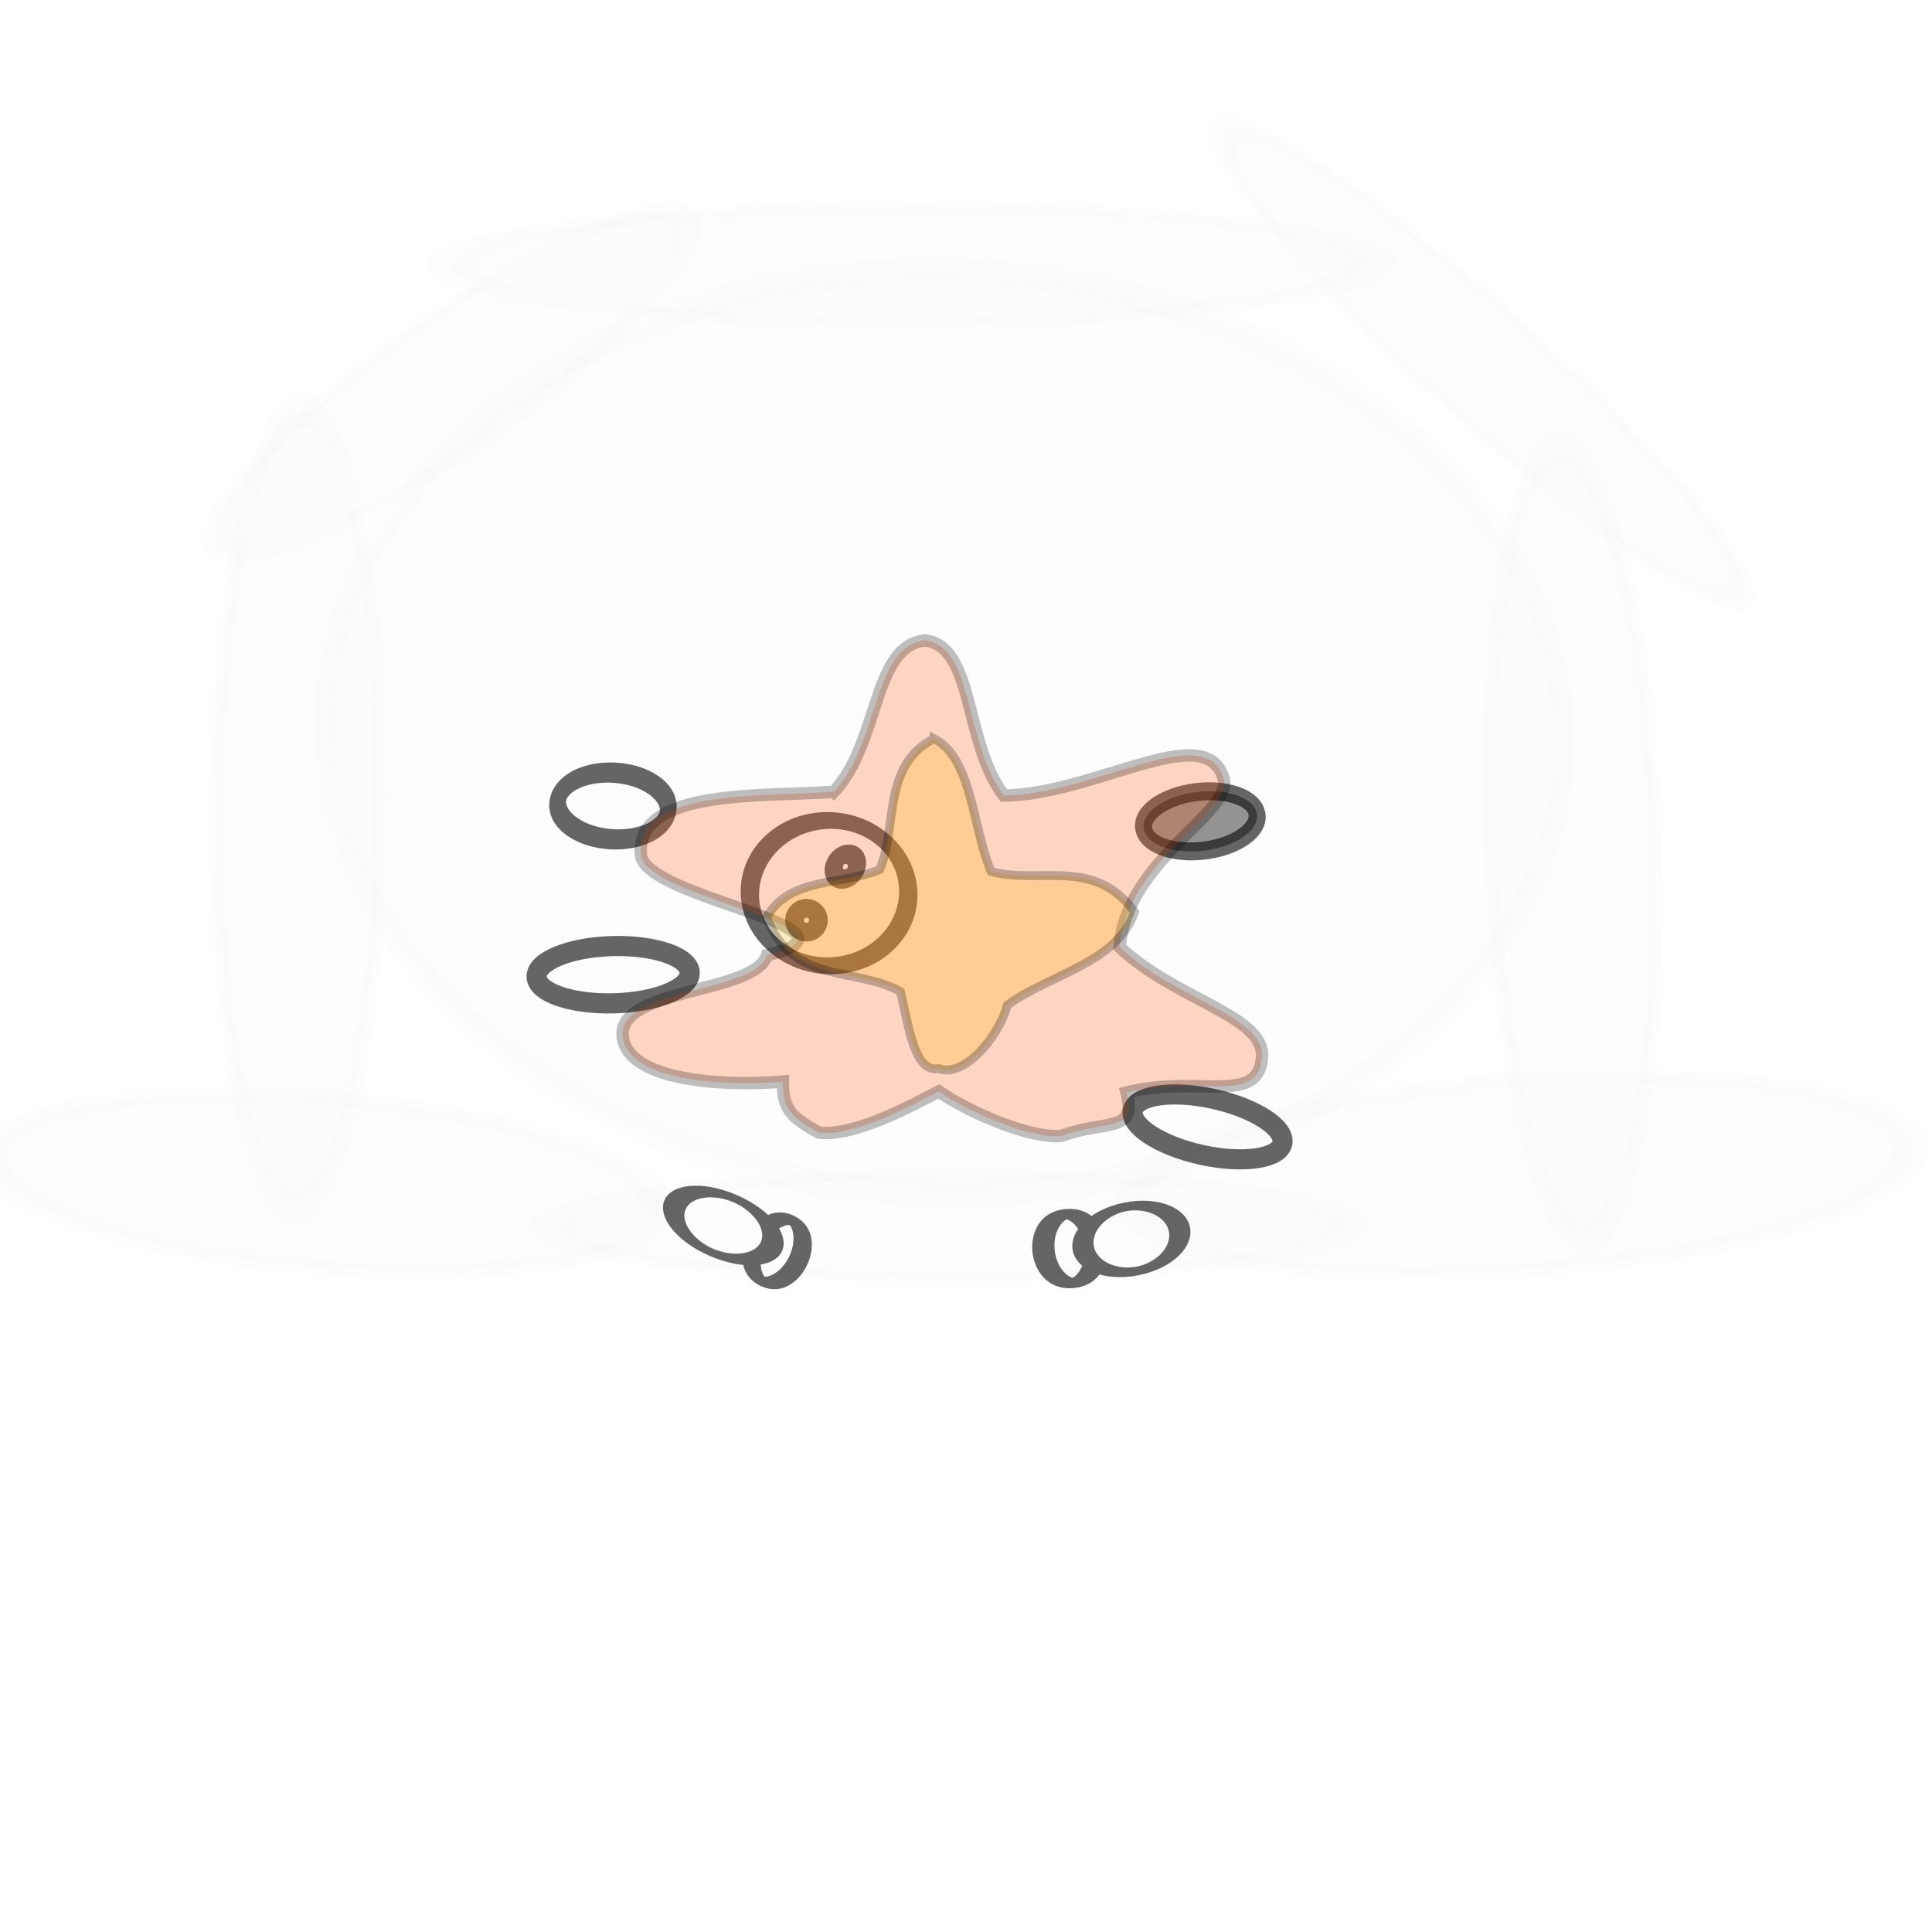 <svg xmlns="http://www.w3.org/2000/svg" xmlns:svg="http://www.w3.org/2000/svg" id="svg2" width="96" height="96" version="1.1"><defs id="defs4"><filter id="filter4443"><feGaussianBlur id="feGaussianBlur4445" stdDeviation=".267"/></filter><filter id="filter4459"><feGaussianBlur id="feGaussianBlur4461" stdDeviation=".242"/></filter><filter id="filter4463"><feGaussianBlur id="feGaussianBlur4465" stdDeviation=".29"/></filter><filter id="filter4494" width="1.321" height="1.026" x="-.161" y="-.013"><feGaussianBlur id="feGaussianBlur4496" stdDeviation=".222"/></filter><filter id="filter4498"><feGaussianBlur id="feGaussianBlur4500" stdDeviation=".212"/></filter><filter id="filter4502" width="1.334" height="1.025" x="-.167" y="-.013"><feGaussianBlur id="feGaussianBlur4504" stdDeviation=".223"/></filter><filter id="filter4506"><feGaussianBlur id="feGaussianBlur4508" stdDeviation=".267"/></filter><filter id="filter4510"><feGaussianBlur id="feGaussianBlur4512" stdDeviation=".251"/></filter><filter id="filter4514"><feGaussianBlur id="feGaussianBlur4516" stdDeviation=".082"/></filter></defs><g id="layer1" transform="translate(0,-956.362)"><g id="g4308" transform="matrix(0.174,0.985,-0.985,0.174,1047.941,791.074)" style="opacity:.6"><path id="path3766-3" d="m 20.907,29.476 c 0,0.648 -1.512,1.173 -3.378,1.173 -1.865,0 -3.378,-0.525 -3.378,-1.173 0,-0.648 1.512,-1.173 3.378,-1.173 1.865,0 3.378,0.525 3.378,1.173 z" style="fill:#fff;fill-opacity:1;stroke:#000;stroke-opacity:1" transform="matrix(0.508,0.038,-0.096,1.103,44.724,985.739)"/><path id="path3796-0" d="m 17.493,27.947 c 0,1.257 -1.656,2.276 -3.698,2.276 -2.042,0 -3.698,-1.019 -3.698,-2.276 0,-1.257 1.656,-2.276 3.698,-2.276 2.042,0 3.698,1.019 3.698,2.276 z" transform="matrix(0.438,-0.01,0.024,1.069,44.149,986.073)" style="fill:#fff;fill-opacity:1;stroke:#000;stroke-opacity:1"/></g><path style="opacity:.6;fill:#fff;fill-opacity:1;stroke:#000;stroke-opacity:1" id="path3792-5" d="m 21.191,22.151 c 0,2.101 -0.637,3.804 -1.422,3.804 -0.785,0 -1.422,-1.703 -1.422,-3.804 0,-2.101 0.637,-3.804 1.422,-3.804 0.785,0 1.422,1.703 1.422,3.804 z" transform="matrix(0.216,-0.976,0.976,0.216,34.113,1026.867)"/><path style="opacity:.6;fill:#fff;fill-opacity:1;stroke:#000;stroke-opacity:1" id="path3792" d="m 21.191,22.151 c 0,2.101 -0.637,3.804 -1.422,3.804 -0.785,0 -1.422,-1.703 -1.422,-3.804 0,-2.101 0.637,-3.804 1.422,-3.804 0.785,0 1.422,1.703 1.422,3.804 z" transform="matrix(0.027,1,-1,0.027,52.085,984.427)"/><path style="opacity:.6;fill:#fff;fill-opacity:1;stroke:#000;stroke-opacity:1" id="path3772" d="m 13.582,7.609 c 0,0.903 -1.512,1.636 -3.378,1.636 -1.865,0 -3.378,-0.732 -3.378,-1.636 0,-0.903 1.512,-1.636 3.378,-1.636 1.865,0 3.378,0.732 3.378,1.636 z" transform="matrix(0.807,0.097,-0.212,0.996,23.836,987.842)"/><path style="opacity:.6;fill:#4d4d4b;fill-opacity:1;stroke:#000;stroke-opacity:1" id="path3772-7" d="m 13.582,7.609 c 0,0.903 -1.512,1.636 -3.378,1.636 -1.865,0 -3.378,-0.732 -3.378,-1.636 0,-0.903 1.512,-1.636 3.378,-1.636 1.865,0 3.378,0.732 3.378,1.636 z" transform="matrix(-0.832,0.114,-0.162,-0.883,69.366,1002.729)"/><g id="g4312" transform="matrix(0.415,-0.91,0.91,0.415,-905.955,633.409)" style="opacity:.6"><path id="path3766" d="m 20.907,29.476 c 0,0.648 -1.512,1.173 -3.378,1.173 -1.865,0 -3.378,-0.525 -3.378,-1.173 0,-0.648 1.512,-1.173 3.378,-1.173 1.865,0 3.378,0.525 3.378,1.173 z" transform="matrix(0.498,0.011,-0.026,0.984,33.574,989.849)" style="fill:#fff;fill-opacity:1;stroke:#000;stroke-opacity:1"/><path id="path3796" d="m 17.493,27.947 c 0,1.257 -1.656,2.276 -3.698,2.276 -2.042,0 -3.698,-1.019 -3.698,-2.276 0,-1.257 1.656,-2.276 3.698,-2.276 2.042,0 3.698,1.019 3.698,2.276 z" transform="matrix(0.394,-0.008,0.025,1.146,35.438,984.175)" style="fill:#fff;fill-opacity:1;stroke:#000;stroke-opacity:1"/></g><g id="g4303" transform="matrix(0.617,-0.787,0.787,0.617,-774.027,420.687)" style="opacity:.6"><path id="path3770" d="m 21.618,9.849 c 0,2.18 -2.165,3.947 -4.836,3.947 -2.671,0 -4.836,-1.767 -4.836,-3.947 0,-2.18 2.165,-3.947 4.836,-3.947 2.671,0 4.836,1.767 4.836,3.947 z" transform="matrix(0.771,0.123,-0.069,0.955,34.228,987.946)" style="fill:#fff;fill-opacity:1;stroke:#000;stroke-opacity:1"/><path id="path3794" d="m 20.48,9.707 c 0,0.216 -0.175,0.391 -0.391,0.391 -0.216,0 -0.391,-0.175 -0.391,-0.391 0,-0.216 0.175,-0.391 0.391,-0.391 0.216,0 0.391,0.175 0.391,0.391 z" transform="matrix(1.187,-0.077,0.077,1.187,20.142,989.387)" style="fill:#fff;fill-opacity:1;stroke:#000;stroke-opacity:1"/><path id="path3794-0" d="m 20.48,9.707 c 0,0.216 -0.175,0.391 -0.391,0.391 -0.216,0 -0.391,-0.175 -0.391,-0.391 0,-0.216 0.175,-0.391 0.391,-0.391 0.216,0 0.391,0.175 0.391,0.391 z" transform="matrix(1.297,-0.084,0.07,1.082,21.286,990.425)" style="fill:#fff;fill-opacity:1;stroke:#000;stroke-opacity:1"/></g></g><g id="layer2" style="display:inline"><path style="opacity:.1;fill:#c9250f;fill-opacity:.772;stroke:#000;stroke-width:.251;stroke-miterlimit:4;stroke-opacity:1;stroke-dasharray:none;filter:url(#filter4514)" id="path4118-6" d="m 39.314,41.373 a 7.727,4.315 0 1 1 -15.455,0 7.727,4.315 0 1 1 15.455,0 z" transform="matrix(3.981,0.081,-0.061,5.304,-76.291,-185.603)"/><path style="opacity:.1;fill:#97250b;fill-opacity:.88;stroke:#000;stroke-width:.76;stroke-miterlimit:4;stroke-opacity:1;stroke-dasharray:none;filter:url(#filter4510)" id="path4118" d="m 39.314,41.373 a 7.727,4.315 0 1 1 -15.455,0 7.727,4.315 0 1 1 15.455,0 z" transform="matrix(1.665,1.488,-0.363,0.513,36.067,-50.194)"/><path style="opacity:.1;fill:#97250b;fill-opacity:.88;stroke:#000;stroke-width:.659;stroke-miterlimit:4;stroke-opacity:1;stroke-dasharray:none;filter:url(#filter4498)" id="path4118-2" d="m 39.314,41.373 a 7.727,4.315 0 1 1 -15.455,0 7.727,4.315 0 1 1 15.455,0 z" transform="matrix(-2.486,0.246,-0.583,-1.049,178.252,94.034)"/><path style="opacity:.1;fill:#97250b;fill-opacity:.88;stroke:#000;stroke-width:.747;stroke-miterlimit:4;stroke-opacity:1;stroke-dasharray:none;filter:url(#filter4459)" id="path4118-2-5" d="m 39.314,41.373 a 7.727,4.315 0 1 1 -15.455,0 7.727,4.315 0 1 1 15.455,0 z" transform="matrix(-2.124,-0.237,0.542,-0.928,60.805,104.668)"/><path style="opacity:.1;fill:#97250b;fill-opacity:.88;stroke:#000;stroke-width:.816;stroke-miterlimit:4;stroke-opacity:1;stroke-dasharray:none;filter:url(#filter4506)" id="path4118-2-5-8" d="m 39.314,41.373 a 7.727,4.315 0 1 1 -15.455,0 7.727,4.315 0 1 1 15.455,0 z" transform="matrix(-1.399,1.096,-1.046,-0.167,109.91,-8.682)"/><path style="opacity:.1;fill:#97250b;fill-opacity:.88;stroke:#000;stroke-width:.69;stroke-miterlimit:4;stroke-opacity:1;stroke-dasharray:none;filter:url(#filter4494)" id="path4118-9" d="m 39.314,41.373 a 7.727,4.315 0 1 1 -15.455,0 7.727,4.315 0 1 1 15.455,0 z" transform="matrix(0.105,2.526,-0.938,0.206,113.651,-46.423)"/><path style="opacity:.1;fill:#97250b;fill-opacity:.88;stroke:#000;stroke-width:.686;stroke-miterlimit:4;stroke-opacity:1;stroke-dasharray:none;filter:url(#filter4502)" id="path4118-9-7" d="m 39.314,41.373 a 7.727,4.315 0 1 1 -15.455,0 7.727,4.315 0 1 1 15.455,0 z" transform="matrix(-0.032,2.557,0.941,0.111,-23.088,-45.217)"/><path style="opacity:.1;fill:#97250b;fill-opacity:.88;stroke:#000;stroke-width:.825;stroke-miterlimit:4;stroke-opacity:1;stroke-dasharray:none;filter:url(#filter4443)" id="path4118-9-7-6" d="m 39.314,41.373 a 7.727,4.315 0 1 1 -15.455,0 7.727,4.315 0 1 1 15.455,0 z" transform="matrix(-2.951,0.021,0.193,0.662,130.498,-14.92)"/><path style="opacity:.25;fill:#ff5810;fill-opacity:1;stroke:#000;stroke-width:.616px;stroke-linecap:butt;stroke-linejoin:miter;stroke-opacity:1" id="path4246" d="m 41.433,39.344 c 2.275,-2.411 1.908,-7.242 4.523,-7.522 2.481,0.289 1.932,5.109 3.924,7.707 4.468,-0.041 9.923,-3.736 10.878,-0.96 0.771,1.712 -4.783,4.058 -5.123,8.491 2.85,2.697 7.409,3.429 7.057,5.613 -0.266,2.216 -3.228,0.741 -6.715,1.61 0.537,2.047 -1.048,1.342 -3.215,2.157 -1.582,0.168 -4.714,-1.224 -6.112,-2.207 -1.318,0.684 -4.156,2.235 -5.934,2.053 -1.48,-0.786 -1.819,-1.237 -1.815,-2.545 -2.292,0.208 -7.15,0.13 -7.889,-1.899 -0.915,-2.825 6.495,-2.372 7.1,-4.38 5.685,-1.368 -6.097,-2.782 -6.267,-5.001 -0.277,-3.316 6.196,-2.859 9.587,-3.118 z"/><path style="opacity:.25;fill:#ffb50f;fill-opacity:1;stroke:#000;stroke-width:.436px;stroke-linecap:butt;stroke-linejoin:miter;stroke-opacity:1" id="path4266" d="m 46.413,36.698 c 1.898,0.986 1.898,4.386 2.831,6.601 2.377,0.673 5.131,-0.746 7.132,2.018 -0.877,2.54 -4.215,3.086 -6.323,4.629 -0.45,1.655 -2.191,3.625 -3.408,3.15 -1.227,0.232 -1.497,-2.158 -1.902,-3.827 -2.214,-1.233 -5.444,-0.351 -6.643,-3.699 1.165,-2.016 3.745,-1.575 5.618,-2.362 0.895,-2.171 0.096,-5.166 2.695,-6.509 z"/><path style="opacity:.1;fill:#97250b;fill-opacity:.88;stroke:#000;stroke-width:.896;stroke-miterlimit:4;stroke-opacity:1;stroke-dasharray:none;filter:url(#filter4463)" id="path4118-9-7-6-6" d="m 39.314,41.373 a 7.727,4.315 0 1 1 -15.455,0 7.727,4.315 0 1 1 15.455,0 z" transform="matrix(-2.544,0.018,0.167,0.595,120.579,35.717)"/></g></svg>